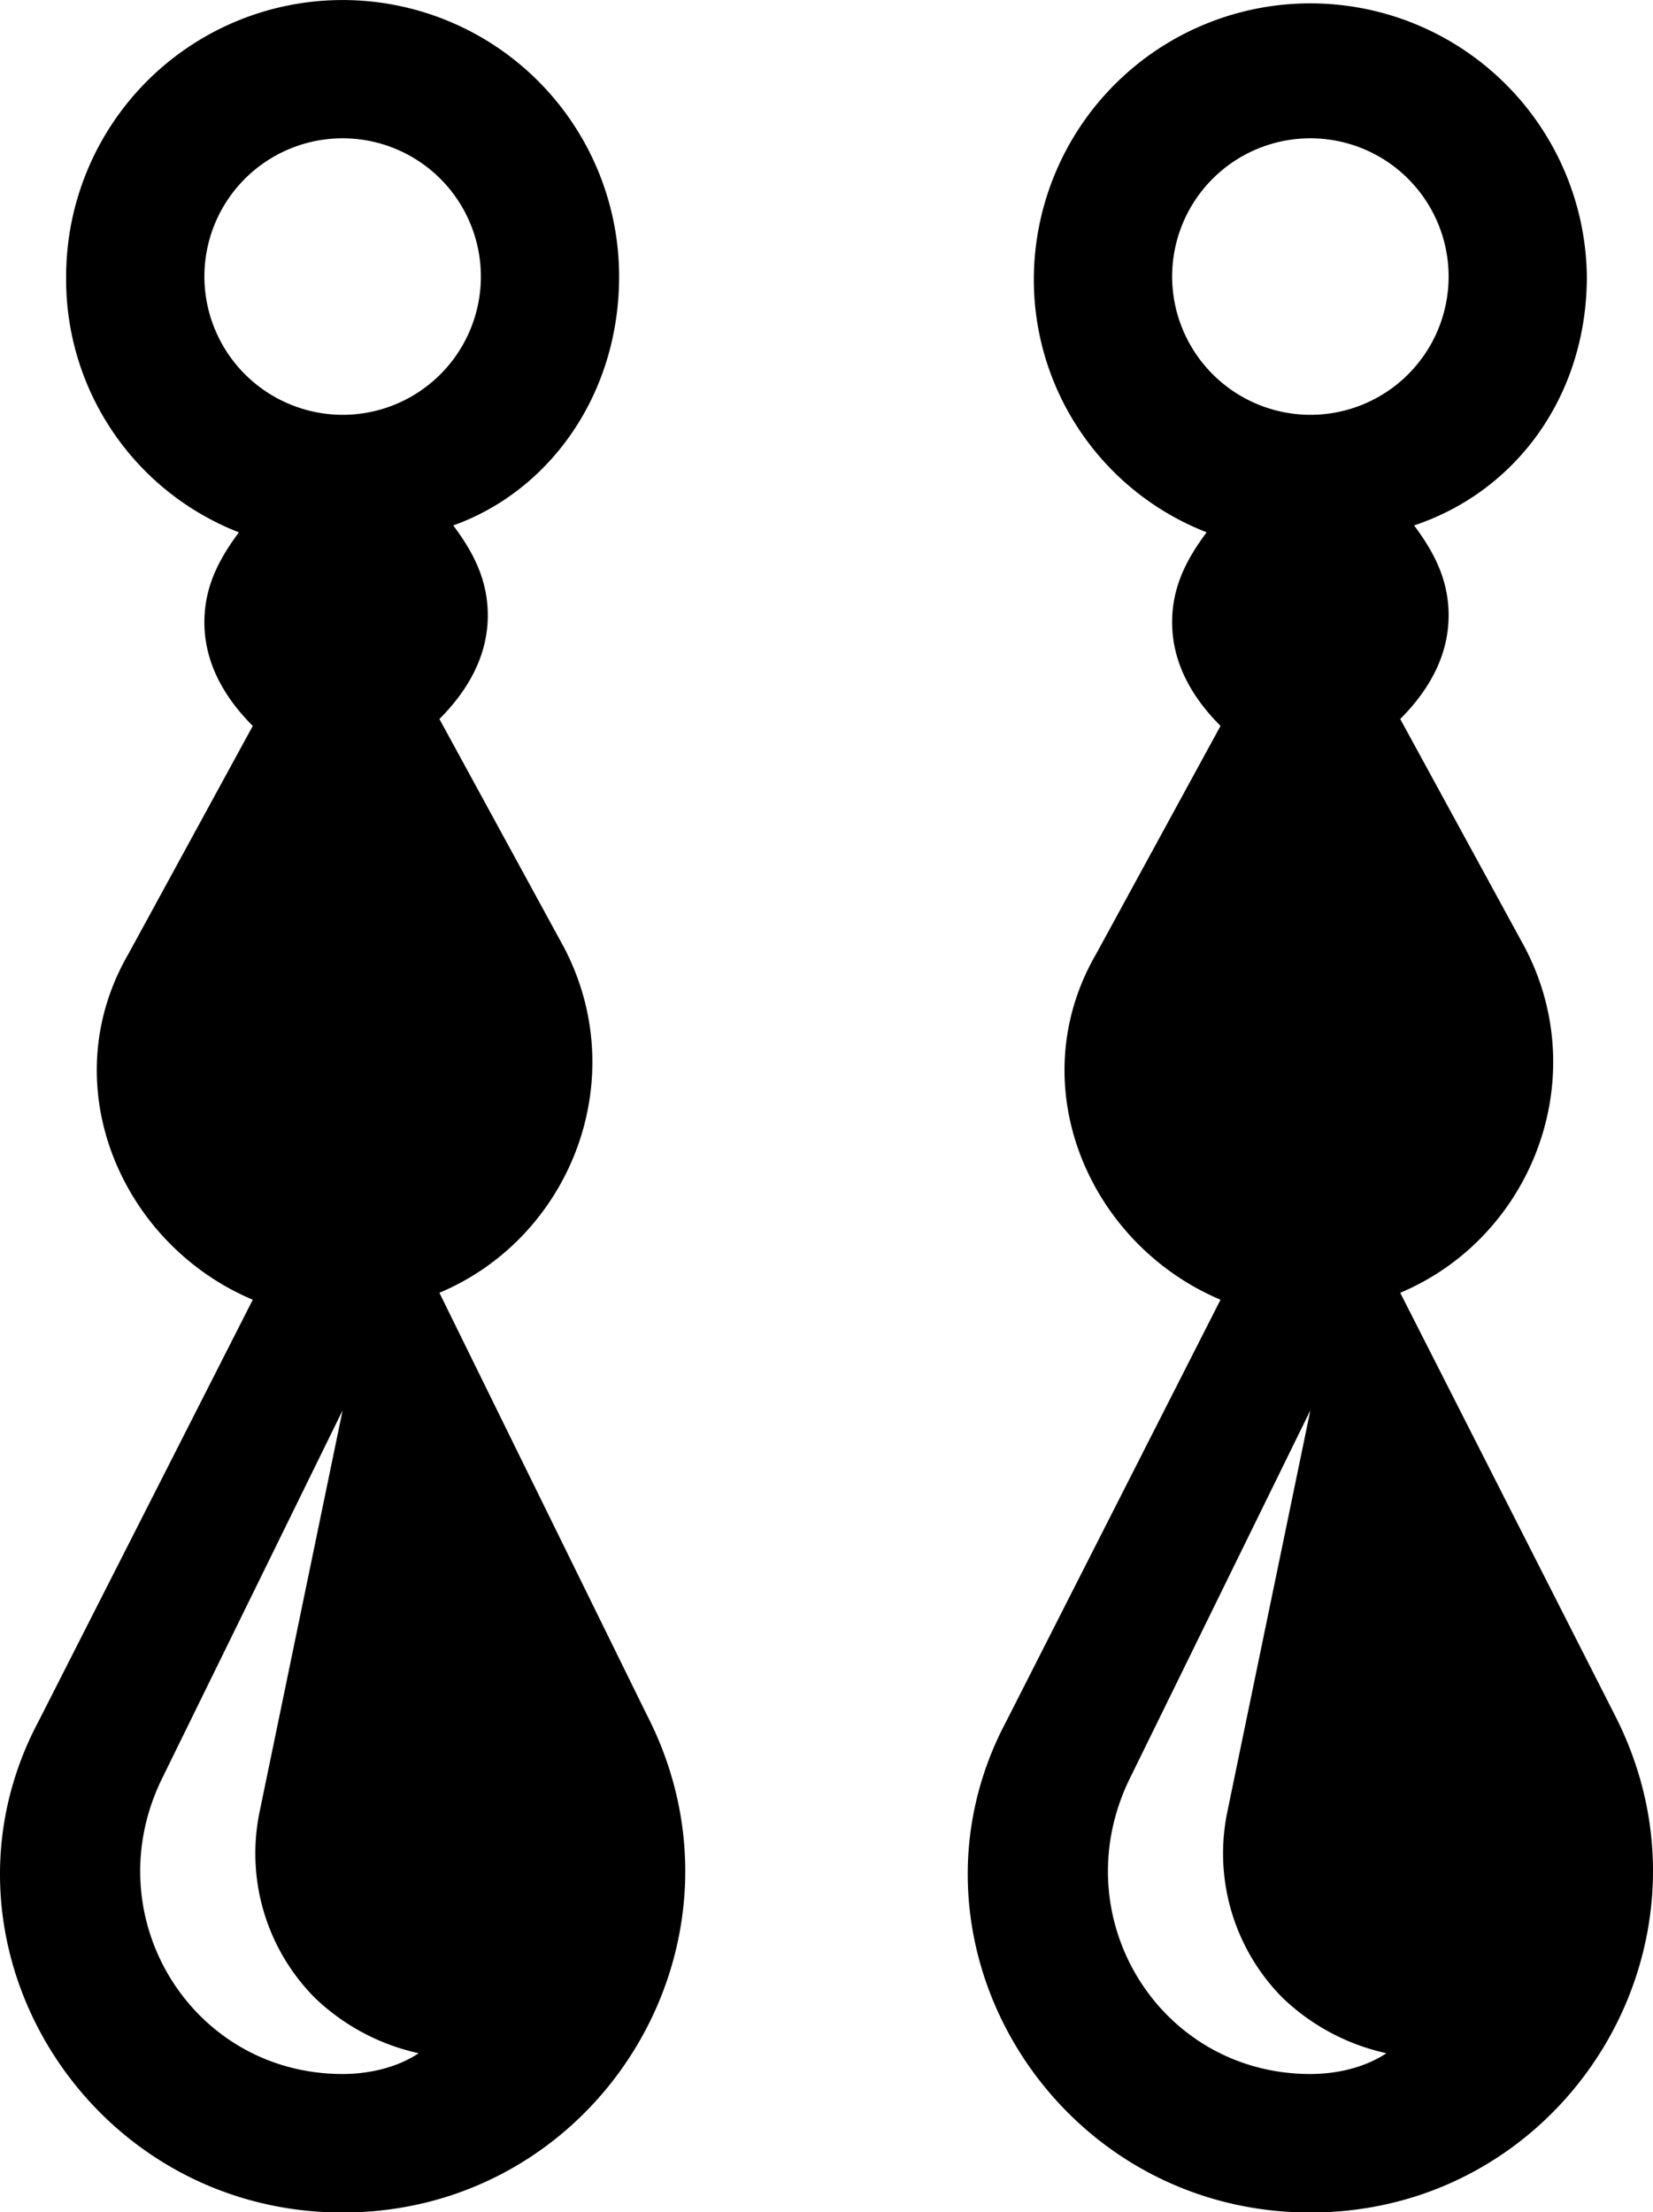 <svg xmlns="http://www.w3.org/2000/svg" viewBox="0 0 393.87 527.07"><g id="Layer_2" data-name="Layer 2"><g id="Layer_1-2" data-name="Layer 1"><path d="M104.7,308C136,294.83,150.82,257,134.35,225.65L104.7,171.3c6.59-6.59,11.53-14.82,11.53-24.71,0-8.23-3.29-14.82-8.23-21.41,23.05-8.23,39.52-31.29,39.52-59.29a65.88,65.88,0,1,0-131.76,0,64.63,64.63,0,0,0,41.17,60.94C52,133.42,48.7,140,48.7,148.24c0,9.88,4.94,18.12,11.53,24.71L30.58,227.3c-18.11,31.29-1.65,69.18,29.65,82.35L9.17,410.12c-28,52.71,11.53,117,72.47,117s100.47-64.23,72.47-118.59ZM48.7,65.89A32.94,32.94,0,1,1,81.64,98.83,33,33,0,0,1,48.7,65.89ZM81.64,494.12c-36.23,0-59.29-37.88-42.82-70.82L81.64,336,61.88,431.54A48.82,48.82,0,0,0,75.05,476a51.74,51.74,0,0,0,24.71,13.17c-4.94,3.3-11.53,4.95-18.12,4.95Z"/><path d="M384.7,408.47,333.64,308c31.29-13.17,46.12-51.05,29.65-82.35L333.64,171.3c6.59-6.59,11.53-14.82,11.53-24.71,0-8.23-3.29-14.82-8.23-21.41,24.7-8.24,41.17-31.3,41.17-59.3a65.89,65.89,0,0,0-131.77,0,64.62,64.62,0,0,0,41.18,60.94c-4.94,6.59-8.23,13.18-8.23,21.42,0,9.88,4.94,18.12,11.53,24.7L261.17,227.3c-18.12,31.29-1.65,69.17,29.65,82.35L239.76,410.12c-28,52.71,11.52,117,72.47,117S412.7,462.83,384.7,408.48ZM279.29,65.89a32.94,32.94,0,1,1,32.94,32.94A33,33,0,0,1,279.29,65.89Zm32.94,428.23c-36.23,0-59.29-37.88-42.82-70.82L312.23,336l-19.76,95.53A48.82,48.82,0,0,0,305.64,476a51.74,51.74,0,0,0,24.71,13.17c-4.94,3.3-11.53,4.95-18.12,4.95Z"/></g></g></svg>